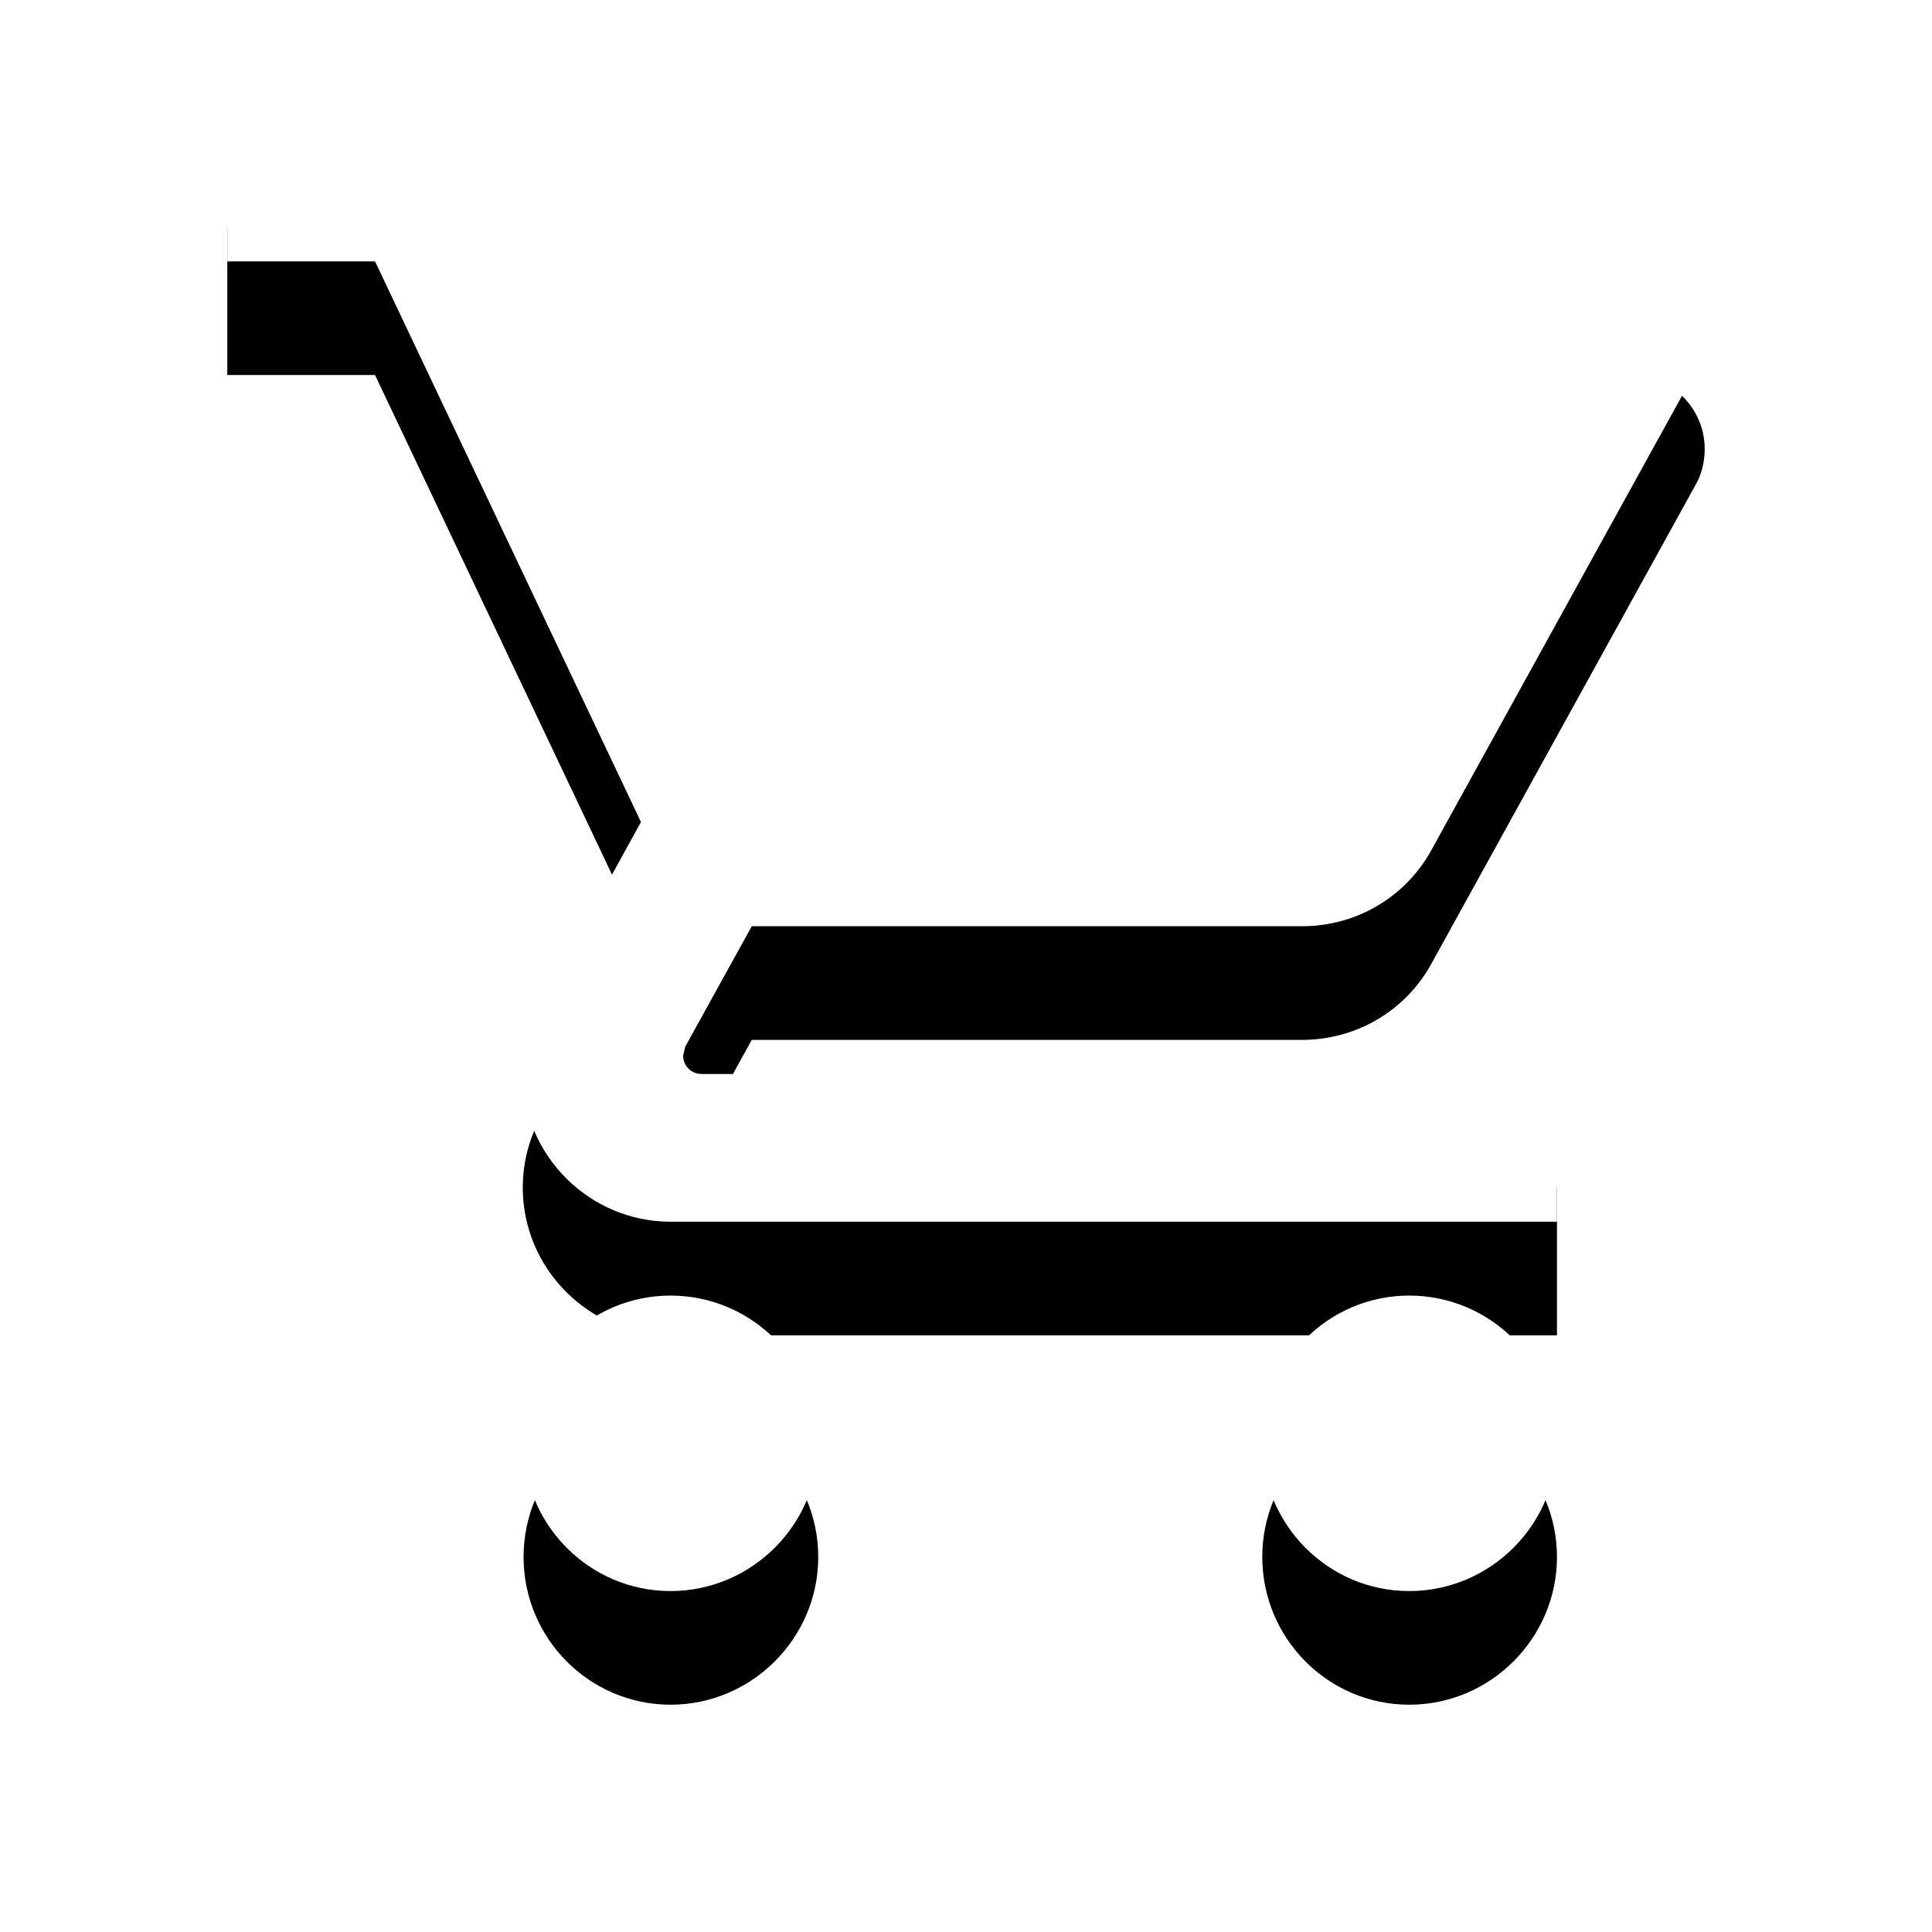 <?xml version="1.0" encoding="UTF-8" standalone="no"?>
<svg width="17px" height="17px" viewBox="0 0 17 17" version="1.1" xmlns="http://www.w3.org/2000/svg" xmlns:xlink="http://www.w3.org/1999/xlink">
    <!-- Generator: Sketch 3.8.3 (29802) - http://www.bohemiancoding.com/sketch -->
    <title>Fill 247</title>
    <desc>Created with Sketch.</desc>
    <defs>
        <path d="M14.9,29.4 C14.185,29.4 13.607,29.985 13.607,30.7 C13.607,31.415 14.185,32 14.9,32 C15.615,32 16.2,31.415 16.2,30.7 C16.2,29.985 15.615,29.4 14.9,29.4 L14.9,29.4 Z M11,19 L11,20.3 L12.3,20.3 L14.64,25.233 L13.762,26.826 C13.659,27.008 13.6,27.223 13.6,27.45 C13.6,28.165 14.185,28.75 14.9,28.75 L22.7,28.75 L22.7,27.45 L15.173,27.45 C15.082,27.45 15.011,27.378 15.011,27.288 L15.03,27.209 L15.615,26.15 L20.457,26.15 C20.945,26.15 21.374,25.884 21.595,25.48 L23.922,21.262 C23.974,21.171 24,21.061 24,20.95 C24,20.593 23.707,20.3 23.35,20.3 L13.736,20.3 L13.126,19 L11,19 L11,19 Z M21.4,29.4 C20.685,29.4 20.107,29.985 20.107,30.7 C20.107,31.415 20.685,32 21.4,32 C22.115,32 22.7,31.415 22.7,30.7 C22.7,29.985 22.115,29.4 21.4,29.4 L21.4,29.4 Z" id="path-1"></path>
        <filter x="-50%" y="-50%" width="200%" height="200%" filterUnits="objectBoundingBox" id="filter-2">
            <feOffset dx="0" dy="1" in="SourceAlpha" result="shadowOffsetOuter1"></feOffset>
            <feGaussianBlur stdDeviation="1" in="shadowOffsetOuter1" result="shadowBlurOuter1"></feGaussianBlur>
            <feColorMatrix values="0 0 0 0 0.608   0 0 0 0 0.608   0 0 0 0 0.608  0 0 0 0.5 0" type="matrix" in="shadowBlurOuter1"></feColorMatrix>
        </filter>
    </defs>
    <g id="Romantic-Dining" stroke="none" stroke-width="1" fill="none" fill-rule="evenodd">
        <g id="Reservation-Romantic-Dining" transform="translate(-245, -154)">
            <g id="folder-copy-3" transform="translate(236, 136)">
                <g id="Capa_1">
                    <g id="folder">
                        <g id="Fill-247">
                            <use fill="black" fill-opacity="1" filter="url(#filter-2)" xlink:href="#path-1"></use>
                            <use fill="#FFFFFF" fill-rule="evenodd" xlink:href="#path-1"></use>
                        </g>
                    </g>
                </g>
            </g>
        </g>
    </g>
</svg>